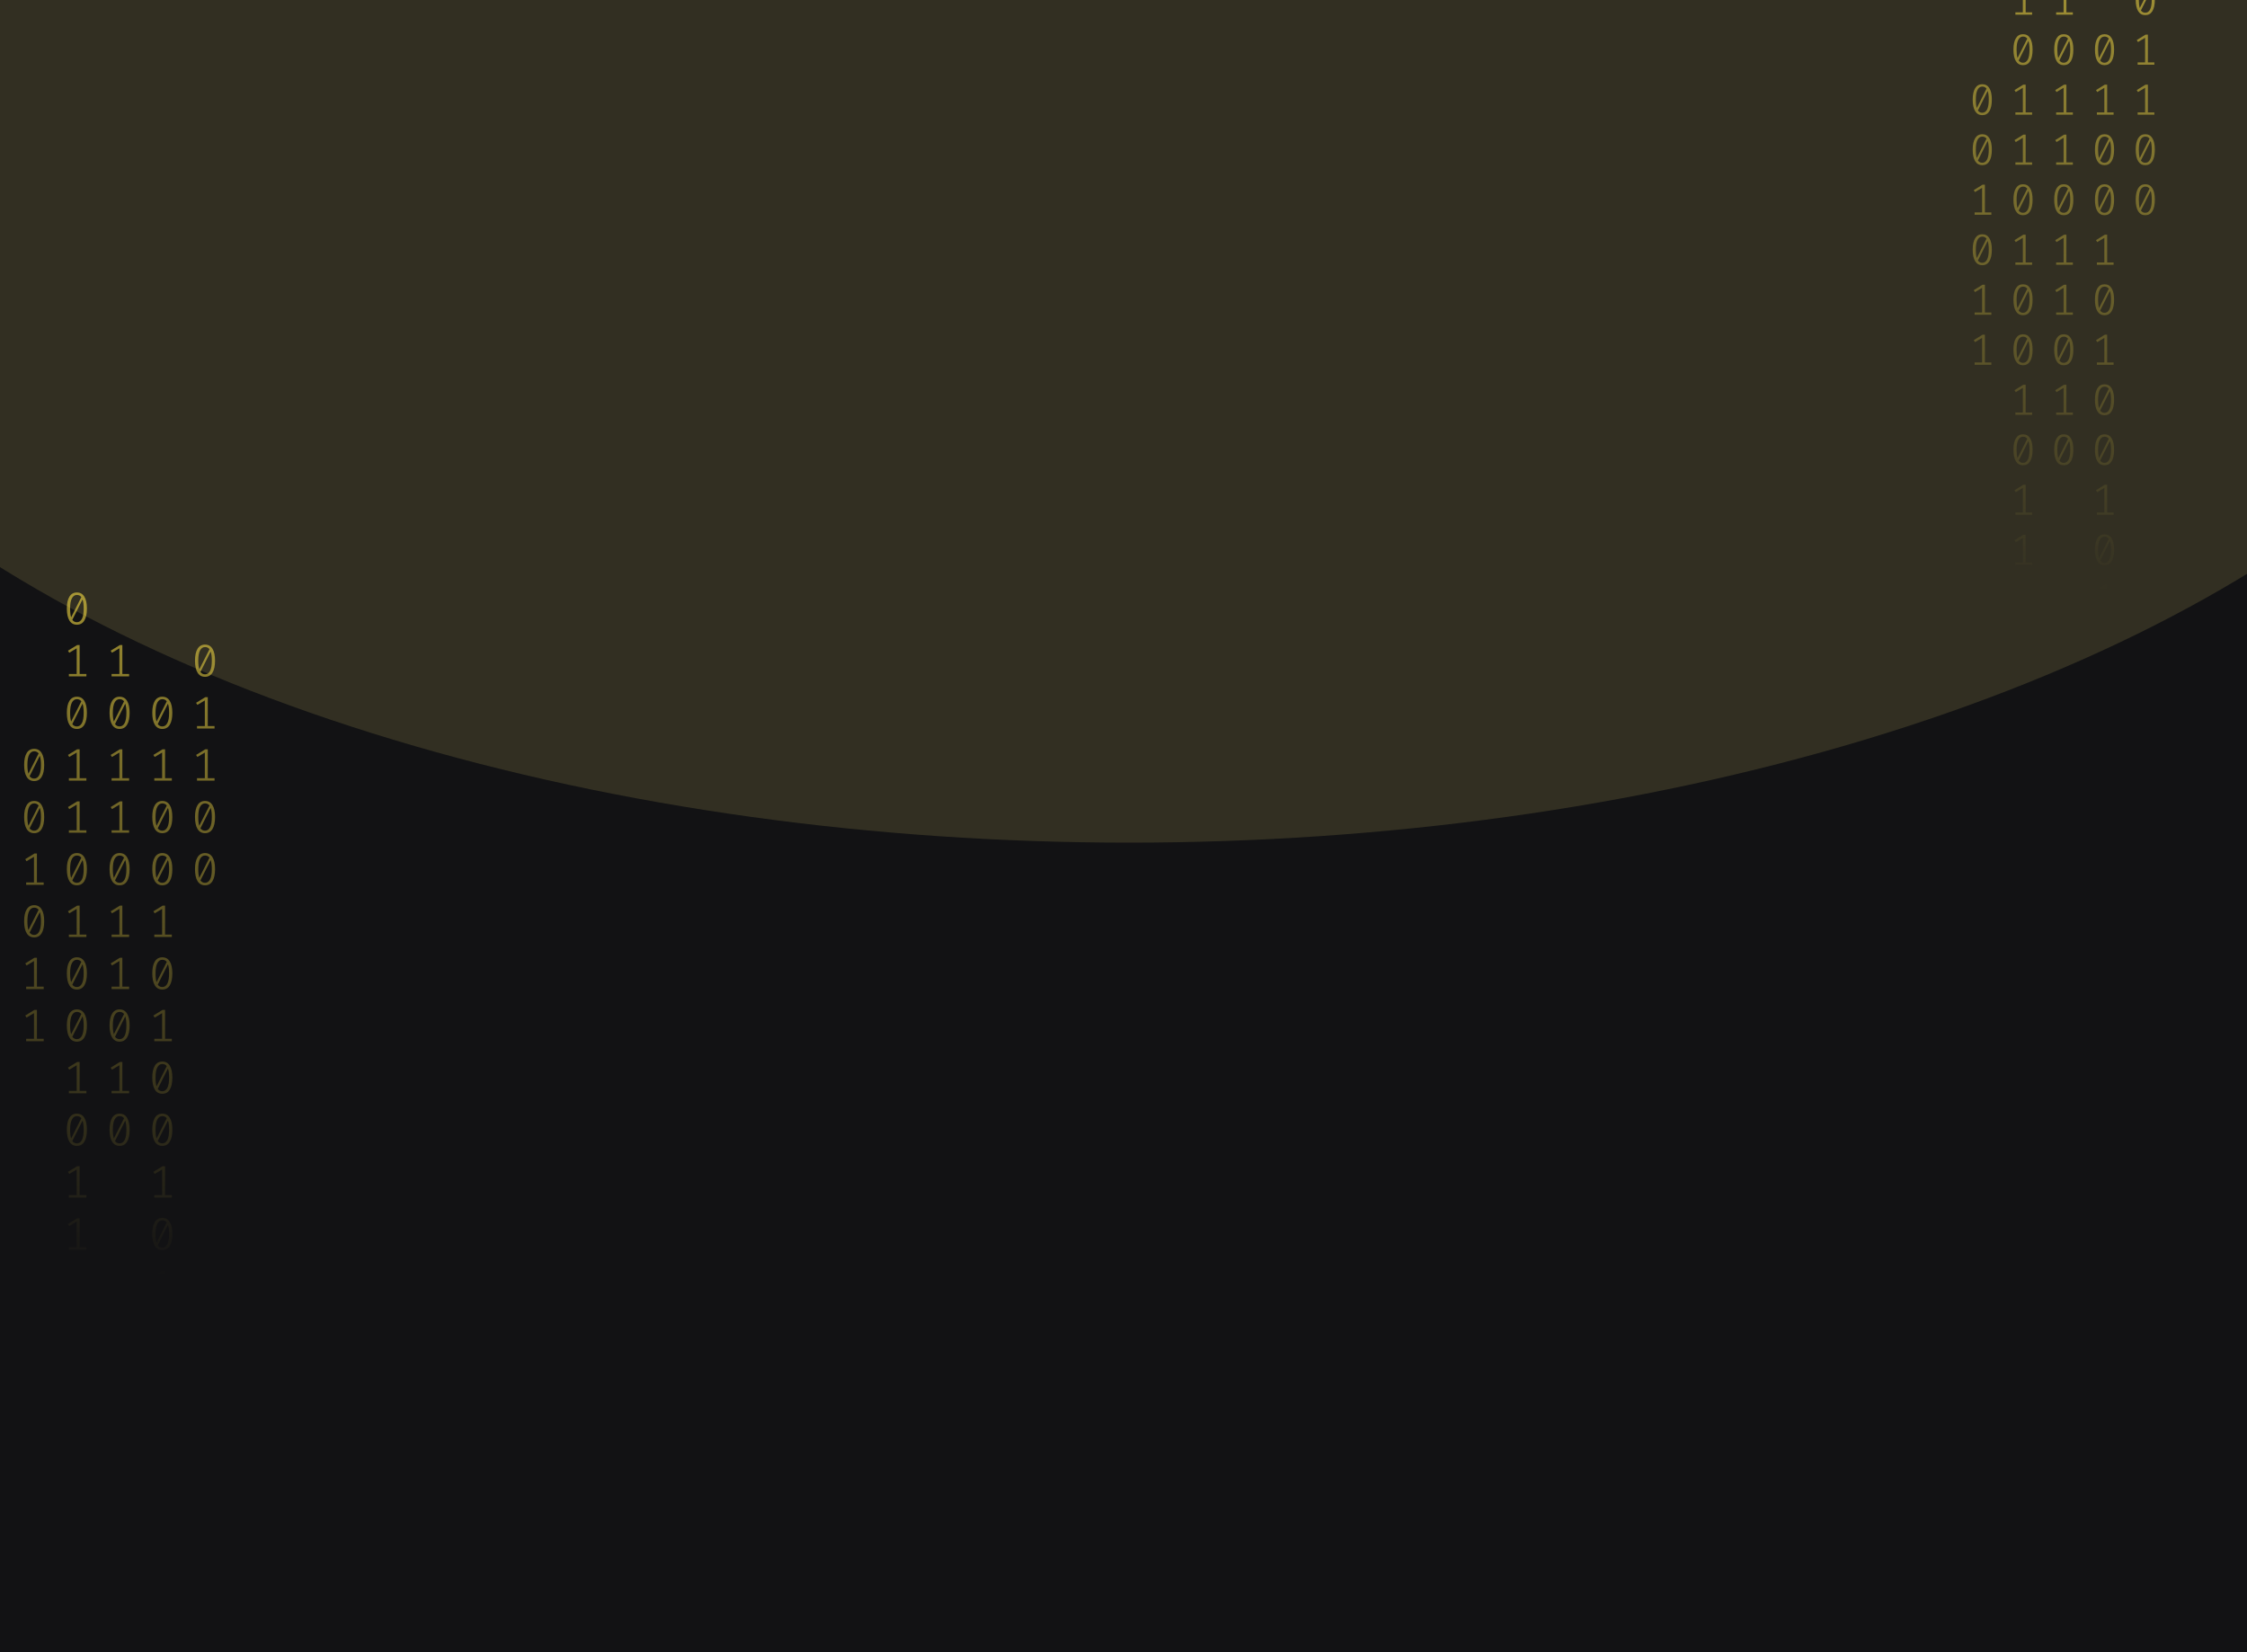 <svg width="1024" height="753" viewBox="0 0 1024 753" fill="none" xmlns="http://www.w3.org/2000/svg">
<g clip-path="url(#clip0_122_130)">
<rect width="1024" height="753" fill="#121214"/>
<g opacity="0.2" filter="url(#filter0_f_122_130)">
<ellipse cx="514.5" cy="34" rx="670.5" ry="350" fill="#B3A659"/>
</g>
<path d="M35.035 270C36.53 270 37.662 270.63 38.431 271.891C39.213 273.138 39.605 274.953 39.605 277.336C39.605 279.719 39.213 281.541 38.431 282.802C37.662 284.063 36.53 284.693 35.035 284.693C33.554 284.693 32.422 284.063 31.639 282.802C30.856 281.541 30.465 279.719 30.465 277.336C30.465 274.967 30.856 273.152 31.639 271.891C32.422 270.63 33.554 270 35.035 270ZM31.953 277.336C31.953 279.026 32.107 280.35 32.415 281.306L37.068 272.099C36.579 271.448 35.901 271.122 35.035 271.122C34.071 271.122 33.316 271.635 32.771 272.66C32.226 273.672 31.953 275.23 31.953 277.336ZM35.035 283.55C36.013 283.55 36.775 283.044 37.32 282.033C37.865 281.008 38.137 279.442 38.137 277.336C38.137 275.549 37.963 274.163 37.613 273.18L32.96 282.469C33.463 283.19 34.154 283.55 35.035 283.55Z" fill="url(#paint0_linear_122_130)" fill-opacity="0.6"/>
<path d="M36.293 307.135H39.374V308.236H31.387V307.135H34.951V295.455L31.555 297.471L30.968 296.536L35.161 293.959H36.293V307.135Z" fill="url(#paint1_linear_122_130)" fill-opacity="0.6"/>
<path d="M35.035 317.502C36.53 317.502 37.662 318.133 38.431 319.393C39.213 320.64 39.605 322.455 39.605 324.838C39.605 327.221 39.213 329.043 38.431 330.304C37.662 331.565 36.53 332.195 35.035 332.195C33.554 332.195 32.422 331.565 31.639 330.304C30.856 329.043 30.465 327.221 30.465 324.838C30.465 322.469 30.856 320.654 31.639 319.393C32.422 318.133 33.554 317.502 35.035 317.502ZM31.953 324.838C31.953 326.529 32.107 327.852 32.415 328.808L37.068 319.601C36.579 318.95 35.901 318.624 35.035 318.624C34.071 318.624 33.316 319.137 32.771 320.162C32.226 321.174 31.953 322.732 31.953 324.838ZM35.035 331.052C36.013 331.052 36.775 330.546 37.32 329.535C37.865 328.51 38.137 326.944 38.137 324.838C38.137 323.051 37.963 321.665 37.613 320.682L32.96 329.971C33.463 330.692 34.154 331.052 35.035 331.052Z" fill="url(#paint2_linear_122_130)" fill-opacity="0.6"/>
<path d="M36.293 354.637H39.374V355.738H31.387V354.637H34.951V342.957L31.555 344.973L30.968 344.038L35.161 341.461H36.293V354.637Z" fill="url(#paint3_linear_122_130)" fill-opacity="0.6"/>
<path d="M36.293 378.388H39.374V379.489H31.387V378.388H34.951V366.708L31.555 368.724L30.968 367.789L35.161 365.212H36.293V378.388Z" fill="url(#paint4_linear_122_130)" fill-opacity="0.6"/>
<path d="M35.035 388.755C36.53 388.755 37.662 389.386 38.431 390.646C39.213 391.893 39.605 393.708 39.605 396.091C39.605 398.474 39.213 400.296 38.431 401.557C37.662 402.818 36.53 403.448 35.035 403.448C33.554 403.448 32.422 402.818 31.639 401.557C30.856 400.296 30.465 398.474 30.465 396.091C30.465 393.722 30.856 391.907 31.639 390.646C32.422 389.386 33.554 388.755 35.035 388.755ZM31.953 396.091C31.953 397.782 32.107 399.105 32.415 400.061L37.068 390.854C36.579 390.203 35.901 389.878 35.035 389.878C34.071 389.878 33.316 390.39 32.771 391.415C32.226 392.427 31.953 393.985 31.953 396.091ZM35.035 402.305C36.013 402.305 36.775 401.8 37.32 400.788C37.865 399.763 38.137 398.197 38.137 396.091C38.137 394.304 37.963 392.919 37.613 391.935L32.96 401.225C33.463 401.945 34.154 402.305 35.035 402.305Z" fill="url(#paint5_linear_122_130)" fill-opacity="0.6"/>
<path d="M36.293 425.89H39.374V426.992H31.387V425.89H34.951V414.21L31.555 416.226L30.968 415.291L35.161 412.714H36.293V425.89Z" fill="url(#paint6_linear_122_130)" fill-opacity="0.6"/>
<path d="M35.035 436.257C36.53 436.257 37.662 436.888 38.431 438.149C39.213 439.396 39.605 441.211 39.605 443.594C39.605 445.977 39.213 447.798 38.431 449.059C37.662 450.32 36.53 450.95 35.035 450.95C33.554 450.95 32.422 450.32 31.639 449.059C30.856 447.798 30.465 445.977 30.465 443.594C30.465 441.224 30.856 439.409 31.639 438.149C32.422 436.888 33.554 436.257 35.035 436.257ZM31.953 443.594C31.953 445.284 32.107 446.607 32.415 447.563L37.068 438.356C36.579 437.705 35.901 437.38 35.035 437.38C34.071 437.38 33.316 437.892 32.771 438.918C32.226 439.929 31.953 441.488 31.953 443.594ZM35.035 449.807C36.013 449.807 36.775 449.302 37.32 448.29C37.865 447.265 38.137 445.699 38.137 443.594C38.137 441.806 37.963 440.421 37.613 439.437L32.96 448.727C33.463 449.447 34.154 449.807 35.035 449.807Z" fill="url(#paint7_linear_122_130)" fill-opacity="0.6"/>
<path d="M35.035 460.008C36.53 460.008 37.662 460.639 38.431 461.9C39.213 463.147 39.605 464.962 39.605 467.345C39.605 469.728 39.213 471.549 38.431 472.81C37.662 474.071 36.53 474.701 35.035 474.701C33.554 474.701 32.422 474.071 31.639 472.81C30.856 471.549 30.465 469.728 30.465 467.345C30.465 464.975 30.856 463.16 31.639 461.9C32.422 460.639 33.554 460.008 35.035 460.008ZM31.953 467.345C31.953 469.035 32.107 470.358 32.415 471.314L37.068 462.107C36.579 461.456 35.901 461.131 35.035 461.131C34.071 461.131 33.316 461.643 32.771 462.669C32.226 463.68 31.953 465.239 31.953 467.345ZM35.035 473.558C36.013 473.558 36.775 473.053 37.32 472.041C37.865 471.016 38.137 469.451 38.137 467.345C38.137 465.557 37.963 464.172 37.613 463.188L32.96 472.478C33.463 473.198 34.154 473.558 35.035 473.558Z" fill="url(#paint8_linear_122_130)" fill-opacity="0.6"/>
<path d="M36.293 497.143H39.374V498.245H31.387V497.143H34.951V485.464L31.555 487.48L30.968 486.544L35.161 483.967H36.293V497.143Z" fill="url(#paint9_linear_122_130)" fill-opacity="0.6"/>
<path d="M35.035 507.511C36.53 507.511 37.662 508.141 38.431 509.402C39.213 510.649 39.605 512.464 39.605 514.847C39.605 517.23 39.213 519.052 38.431 520.312C37.662 521.573 36.53 522.204 35.035 522.204C33.554 522.204 32.422 521.573 31.639 520.312C30.856 519.052 30.465 517.23 30.465 514.847C30.465 512.478 30.856 510.663 31.639 509.402C32.422 508.141 33.554 507.511 35.035 507.511ZM31.953 514.847C31.953 516.537 32.107 517.86 32.415 518.816L37.068 509.61C36.579 508.958 35.901 508.633 35.035 508.633C34.071 508.633 33.316 509.145 32.771 510.171C32.226 511.182 31.953 512.741 31.953 514.847ZM35.035 521.061C36.013 521.061 36.775 520.555 37.32 519.543C37.865 518.518 38.137 516.953 38.137 514.847C38.137 513.059 37.963 511.674 37.613 510.69L32.96 519.98C33.463 520.7 34.154 521.061 35.035 521.061Z" fill="url(#paint10_linear_122_130)" fill-opacity="0.6"/>
<path d="M36.293 544.645H39.374V545.747H31.387V544.645H34.951V532.966L31.555 534.982L30.968 534.046L35.161 531.469H36.293V544.645Z" fill="url(#paint11_linear_122_130)" fill-opacity="0.6"/>
<path d="M36.293 568.396H39.374V569.498H31.387V568.396H34.951V556.717L31.555 558.733L30.968 557.798L35.161 555.221H36.293V568.396Z" fill="url(#paint12_linear_122_130)" fill-opacity="0.6"/>
<path d="M73.965 317.502C75.46 317.502 76.592 318.133 77.361 319.393C78.144 320.64 78.535 322.455 78.535 324.838C78.535 327.221 78.144 329.043 77.361 330.304C76.592 331.565 75.46 332.195 73.965 332.195C72.484 332.195 71.352 331.565 70.569 330.304C69.787 329.043 69.395 327.221 69.395 324.838C69.395 322.469 69.787 320.654 70.569 319.393C71.352 318.133 72.484 317.502 73.965 317.502ZM70.884 324.838C70.884 326.529 71.037 327.852 71.345 328.808L75.999 319.601C75.509 318.95 74.832 318.624 73.965 318.624C73.001 318.624 72.246 319.137 71.701 320.162C71.156 321.174 70.884 322.732 70.884 324.838ZM73.965 331.052C74.943 331.052 75.705 330.546 76.25 329.535C76.795 328.51 77.067 326.944 77.067 324.838C77.067 323.051 76.893 321.665 76.543 320.682L71.89 329.971C72.393 330.692 73.085 331.052 73.965 331.052Z" fill="url(#paint13_linear_122_130)" fill-opacity="0.6"/>
<path d="M75.223 354.637H78.304V355.738H70.318V354.637H73.881V342.957L70.485 344.973L69.898 344.038L74.091 341.461H75.223V354.637Z" fill="url(#paint14_linear_122_130)" fill-opacity="0.6"/>
<path d="M73.965 365.004C75.46 365.004 76.592 365.635 77.361 366.895C78.144 368.142 78.535 369.957 78.535 372.34C78.535 374.723 78.144 376.545 77.361 377.806C76.592 379.067 75.46 379.697 73.965 379.697C72.484 379.697 71.352 379.067 70.569 377.806C69.787 376.545 69.395 374.723 69.395 372.34C69.395 369.971 69.787 368.156 70.569 366.895C71.352 365.635 72.484 365.004 73.965 365.004ZM70.884 372.34C70.884 374.031 71.037 375.354 71.345 376.31L75.999 367.103C75.509 366.452 74.832 366.126 73.965 366.126C73.001 366.126 72.246 366.639 71.701 367.664C71.156 368.676 70.884 370.234 70.884 372.34ZM73.965 378.554C74.943 378.554 75.705 378.049 76.25 377.037C76.795 376.012 77.067 374.446 77.067 372.34C77.067 370.553 76.893 369.168 76.543 368.184L71.89 377.474C72.393 378.194 73.085 378.554 73.965 378.554Z" fill="url(#paint15_linear_122_130)" fill-opacity="0.6"/>
<path d="M73.965 388.755C75.46 388.755 76.592 389.386 77.361 390.646C78.144 391.893 78.535 393.708 78.535 396.091C78.535 398.474 78.144 400.296 77.361 401.557C76.592 402.818 75.46 403.448 73.965 403.448C72.484 403.448 71.352 402.818 70.569 401.557C69.787 400.296 69.395 398.474 69.395 396.091C69.395 393.722 69.787 391.907 70.569 390.646C71.352 389.386 72.484 388.755 73.965 388.755ZM70.884 396.091C70.884 397.782 71.037 399.105 71.345 400.061L75.999 390.854C75.509 390.203 74.832 389.878 73.965 389.878C73.001 389.878 72.246 390.39 71.701 391.415C71.156 392.427 70.884 393.985 70.884 396.091ZM73.965 402.305C74.943 402.305 75.705 401.8 76.25 400.788C76.795 399.763 77.067 398.197 77.067 396.091C77.067 394.304 76.893 392.919 76.543 391.935L71.89 401.225C72.393 401.945 73.085 402.305 73.965 402.305Z" fill="url(#paint16_linear_122_130)" fill-opacity="0.6"/>
<path d="M75.223 425.89H78.304V426.992H70.318V425.89H73.881V414.21L70.485 416.226L69.898 415.291L74.091 412.714H75.223V425.89Z" fill="url(#paint17_linear_122_130)" fill-opacity="0.6"/>
<path d="M73.965 436.257C75.46 436.257 76.592 436.888 77.361 438.149C78.144 439.396 78.535 441.211 78.535 443.594C78.535 445.977 78.144 447.798 77.361 449.059C76.592 450.32 75.46 450.95 73.965 450.95C72.484 450.95 71.352 450.32 70.569 449.059C69.787 447.798 69.395 445.977 69.395 443.594C69.395 441.224 69.787 439.409 70.569 438.149C71.352 436.888 72.484 436.257 73.965 436.257ZM70.884 443.594C70.884 445.284 71.037 446.607 71.345 447.563L75.999 438.356C75.509 437.705 74.832 437.38 73.965 437.38C73.001 437.38 72.246 437.892 71.701 438.918C71.156 439.929 70.884 441.488 70.884 443.594ZM73.965 449.807C74.943 449.807 75.705 449.302 76.25 448.29C76.795 447.265 77.067 445.699 77.067 443.594C77.067 441.806 76.893 440.421 76.543 439.437L71.89 448.727C72.393 449.447 73.085 449.807 73.965 449.807Z" fill="url(#paint18_linear_122_130)" fill-opacity="0.6"/>
<path d="M75.223 473.392H78.304V474.494H70.318V473.392H73.881V461.713L70.485 463.728L69.898 462.793L74.091 460.216H75.223V473.392Z" fill="url(#paint19_linear_122_130)" fill-opacity="0.6"/>
<path d="M73.965 483.76C75.46 483.76 76.592 484.39 77.361 485.651C78.144 486.898 78.535 488.713 78.535 491.096C78.535 493.479 78.144 495.301 77.361 496.561C76.592 497.822 75.46 498.453 73.965 498.453C72.484 498.453 71.352 497.822 70.569 496.561C69.787 495.301 69.395 493.479 69.395 491.096C69.395 488.726 69.787 486.911 70.569 485.651C71.352 484.39 72.484 483.76 73.965 483.76ZM70.884 491.096C70.884 492.786 71.037 494.109 71.345 495.065L75.999 485.859C75.509 485.207 74.832 484.882 73.965 484.882C73.001 484.882 72.246 485.394 71.701 486.42C71.156 487.431 70.884 488.99 70.884 491.096ZM73.965 497.31C74.943 497.31 75.705 496.804 76.25 495.792C76.795 494.767 77.067 493.202 77.067 491.096C77.067 489.308 76.893 487.923 76.543 486.939L71.89 496.229C72.393 496.949 73.085 497.31 73.965 497.31Z" fill="url(#paint20_linear_122_130)" fill-opacity="0.6"/>
<path d="M73.965 507.511C75.46 507.511 76.592 508.141 77.361 509.402C78.144 510.649 78.535 512.464 78.535 514.847C78.535 517.23 78.144 519.052 77.361 520.312C76.592 521.573 75.46 522.204 73.965 522.204C72.484 522.204 71.352 521.573 70.569 520.312C69.787 519.052 69.395 517.23 69.395 514.847C69.395 512.478 69.787 510.663 70.569 509.402C71.352 508.141 72.484 507.511 73.965 507.511ZM70.884 514.847C70.884 516.537 71.037 517.86 71.345 518.816L75.999 509.61C75.509 508.958 74.832 508.633 73.965 508.633C73.001 508.633 72.246 509.145 71.701 510.171C71.156 511.182 70.884 512.741 70.884 514.847ZM73.965 521.061C74.943 521.061 75.705 520.555 76.25 519.543C76.795 518.518 77.067 516.953 77.067 514.847C77.067 513.059 76.893 511.674 76.543 510.69L71.89 519.98C72.393 520.7 73.085 521.061 73.965 521.061Z" fill="url(#paint21_linear_122_130)" fill-opacity="0.6"/>
<path d="M75.223 544.645H78.304V545.747H70.318V544.645H73.881V532.966L70.485 534.982L69.898 534.046L74.091 531.469H75.223V544.645Z" fill="url(#paint22_linear_122_130)" fill-opacity="0.6"/>
<path d="M73.965 555.013C75.46 555.013 76.592 555.643 77.361 556.904C78.144 558.151 78.535 559.966 78.535 562.349C78.535 564.732 78.144 566.554 77.361 567.815C76.592 569.075 75.46 569.706 73.965 569.706C72.484 569.706 71.352 569.075 70.569 567.815C69.787 566.554 69.395 564.732 69.395 562.349C69.395 559.98 69.787 558.165 70.569 556.904C71.352 555.643 72.484 555.013 73.965 555.013ZM70.884 562.349C70.884 564.039 71.037 565.362 71.345 566.318L75.999 557.112C75.509 556.461 74.832 556.135 73.965 556.135C73.001 556.135 72.246 556.648 71.701 557.673C71.156 558.684 70.884 560.243 70.884 562.349ZM73.965 568.563C74.943 568.563 75.705 568.057 76.25 567.046C76.795 566.02 77.067 564.455 77.067 562.349C77.067 560.562 76.893 559.176 76.543 558.192L71.89 567.482C72.393 568.202 73.085 568.563 73.965 568.563Z" fill="url(#paint23_linear_122_130)" fill-opacity="0.6"/>
<path d="M75.223 592.147H78.304V593.249H70.318V592.147H73.881V580.468L70.485 582.484L69.898 581.549L74.091 578.972H75.223V592.147Z" fill="url(#paint24_linear_122_130)" fill-opacity="0.6"/>
<path d="M75.223 615.899H78.304V617H70.318V615.899H73.881V604.219L70.485 606.235L69.898 605.3L74.091 602.723H75.223V615.899Z" fill="url(#paint25_linear_122_130)" fill-opacity="0.6"/>
<path d="M15.57 341.253C17.065 341.253 18.197 341.884 18.966 343.144C19.748 344.391 20.14 346.206 20.14 348.589C20.14 350.972 19.748 352.794 18.966 354.055C18.197 355.316 17.065 355.946 15.57 355.946C14.088 355.946 12.957 355.316 12.174 354.055C11.391 352.794 11 350.972 11 348.589C11 346.22 11.391 344.405 12.174 343.144C12.957 341.884 14.088 341.253 15.57 341.253ZM12.488 348.589C12.488 350.28 12.642 351.603 12.95 352.559L17.603 343.352C17.114 342.701 16.436 342.375 15.57 342.375C14.605 342.375 13.851 342.888 13.306 343.913C12.761 344.925 12.488 346.483 12.488 348.589ZM15.57 354.803C16.548 354.803 17.31 354.297 17.855 353.286C18.4 352.261 18.672 350.695 18.672 348.589C18.672 346.802 18.498 345.417 18.148 344.433L13.495 353.722C13.998 354.443 14.689 354.803 15.57 354.803Z" fill="url(#paint26_linear_122_130)" fill-opacity="0.6"/>
<path d="M15.57 365.004C17.065 365.004 18.197 365.635 18.966 366.895C19.748 368.142 20.14 369.957 20.14 372.34C20.14 374.723 19.748 376.545 18.966 377.806C18.197 379.067 17.065 379.697 15.57 379.697C14.088 379.697 12.957 379.067 12.174 377.806C11.391 376.545 11 374.723 11 372.34C11 369.971 11.391 368.156 12.174 366.895C12.957 365.635 14.088 365.004 15.57 365.004ZM12.488 372.34C12.488 374.031 12.642 375.354 12.95 376.31L17.603 367.103C17.114 366.452 16.436 366.126 15.57 366.126C14.605 366.126 13.851 366.639 13.306 367.664C12.761 368.676 12.488 370.234 12.488 372.34ZM15.57 378.554C16.548 378.554 17.31 378.049 17.855 377.037C18.4 376.012 18.672 374.446 18.672 372.34C18.672 370.553 18.498 369.168 18.148 368.184L13.495 377.474C13.998 378.194 14.689 378.554 15.57 378.554Z" fill="url(#paint27_linear_122_130)" fill-opacity="0.6"/>
<path d="M16.828 402.139H19.909V403.24H11.922V402.139H15.486V390.459L12.09 392.475L11.503 391.54L15.696 388.963H16.828V402.139Z" fill="url(#paint28_linear_122_130)" fill-opacity="0.6"/>
<path d="M15.57 412.506C17.065 412.506 18.197 413.137 18.966 414.398C19.748 415.644 20.14 417.459 20.14 419.842C20.14 422.225 19.748 424.047 18.966 425.308C18.197 426.569 17.065 427.199 15.57 427.199C14.088 427.199 12.957 426.569 12.174 425.308C11.391 424.047 11 422.225 11 419.842C11 417.473 11.391 415.658 12.174 414.398C12.957 413.137 14.088 412.506 15.57 412.506ZM12.488 419.842C12.488 421.533 12.642 422.856 12.95 423.812L17.603 414.605C17.114 413.954 16.436 413.629 15.57 413.629C14.605 413.629 13.851 414.141 13.306 415.166C12.761 416.178 12.488 417.737 12.488 419.842ZM15.57 426.056C16.548 426.056 17.31 425.551 17.855 424.539C18.4 423.514 18.672 421.948 18.672 419.842C18.672 418.055 18.498 416.67 18.148 415.686L13.495 424.976C13.998 425.696 14.689 426.056 15.57 426.056Z" fill="url(#paint29_linear_122_130)" fill-opacity="0.6"/>
<path d="M16.828 449.641H19.909V450.743H11.922V449.641H15.486V437.962L12.09 439.977L11.503 439.042L15.696 436.465H16.828V449.641Z" fill="url(#paint30_linear_122_130)" fill-opacity="0.6"/>
<path d="M16.828 473.392H19.909V474.494H11.922V473.392H15.486V461.713L12.09 463.728L11.503 462.793L15.696 460.216H16.828V473.392Z" fill="url(#paint31_linear_122_130)" fill-opacity="0.6"/>
<path d="M55.758 307.135H58.839V308.236H50.852V307.135H54.416V295.455L51.02 297.471L50.433 296.536L54.626 293.959H55.758V307.135Z" fill="url(#paint32_linear_122_130)" fill-opacity="0.6"/>
<path d="M54.5 317.502C55.995 317.502 57.127 318.133 57.896 319.393C58.678 320.64 59.07 322.455 59.07 324.838C59.07 327.221 58.678 329.043 57.896 330.304C57.127 331.565 55.995 332.195 54.5 332.195C53.019 332.195 51.887 331.565 51.104 330.304C50.322 329.043 49.93 327.221 49.93 324.838C49.93 322.469 50.322 320.654 51.104 319.393C51.887 318.133 53.019 317.502 54.5 317.502ZM51.419 324.838C51.419 326.529 51.572 327.852 51.88 328.808L56.533 319.601C56.044 318.95 55.366 318.624 54.5 318.624C53.536 318.624 52.781 319.137 52.236 320.162C51.691 321.174 51.419 322.732 51.419 324.838ZM54.5 331.052C55.478 331.052 56.24 330.546 56.785 329.535C57.33 328.51 57.602 326.944 57.602 324.838C57.602 323.051 57.428 321.665 57.078 320.682L52.425 329.971C52.928 330.692 53.62 331.052 54.5 331.052Z" fill="url(#paint33_linear_122_130)" fill-opacity="0.6"/>
<path d="M55.758 354.637H58.839V355.738H50.852V354.637H54.416V342.957L51.02 344.973L50.433 344.038L54.626 341.461H55.758V354.637Z" fill="url(#paint34_linear_122_130)" fill-opacity="0.6"/>
<path d="M55.758 378.388H58.839V379.489H50.852V378.388H54.416V366.708L51.02 368.724L50.433 367.789L54.626 365.212H55.758V378.388Z" fill="url(#paint35_linear_122_130)" fill-opacity="0.6"/>
<path d="M54.5 388.755C55.995 388.755 57.127 389.386 57.896 390.646C58.678 391.893 59.07 393.708 59.07 396.091C59.07 398.474 58.678 400.296 57.896 401.557C57.127 402.818 55.995 403.448 54.5 403.448C53.019 403.448 51.887 402.818 51.104 401.557C50.322 400.296 49.93 398.474 49.93 396.091C49.93 393.722 50.322 391.907 51.104 390.646C51.887 389.386 53.019 388.755 54.5 388.755ZM51.419 396.091C51.419 397.782 51.572 399.105 51.88 400.061L56.533 390.854C56.044 390.203 55.366 389.878 54.5 389.878C53.536 389.878 52.781 390.39 52.236 391.415C51.691 392.427 51.419 393.985 51.419 396.091ZM54.5 402.305C55.478 402.305 56.24 401.8 56.785 400.788C57.33 399.763 57.602 398.197 57.602 396.091C57.602 394.304 57.428 392.919 57.078 391.935L52.425 401.225C52.928 401.945 53.62 402.305 54.5 402.305Z" fill="url(#paint36_linear_122_130)" fill-opacity="0.6"/>
<path d="M55.758 425.89H58.839V426.992H50.852V425.89H54.416V414.21L51.02 416.226L50.433 415.291L54.626 412.714H55.758V425.89Z" fill="url(#paint37_linear_122_130)" fill-opacity="0.6"/>
<path d="M55.758 449.641H58.839V450.743H50.852V449.641H54.416V437.962L51.02 439.977L50.433 439.042L54.626 436.465H55.758V449.641Z" fill="url(#paint38_linear_122_130)" fill-opacity="0.6"/>
<path d="M54.5 460.008C55.995 460.008 57.127 460.639 57.896 461.9C58.678 463.147 59.07 464.962 59.07 467.345C59.07 469.728 58.678 471.549 57.896 472.81C57.127 474.071 55.995 474.701 54.5 474.701C53.019 474.701 51.887 474.071 51.104 472.81C50.322 471.549 49.93 469.728 49.93 467.345C49.93 464.975 50.322 463.16 51.104 461.9C51.887 460.639 53.019 460.008 54.5 460.008ZM51.419 467.345C51.419 469.035 51.572 470.358 51.88 471.314L56.533 462.107C56.044 461.456 55.366 461.131 54.5 461.131C53.536 461.131 52.781 461.643 52.236 462.669C51.691 463.68 51.419 465.239 51.419 467.345ZM54.5 473.558C55.478 473.558 56.24 473.053 56.785 472.041C57.33 471.016 57.602 469.451 57.602 467.345C57.602 465.557 57.428 464.172 57.078 463.188L52.425 472.478C52.928 473.198 53.62 473.558 54.5 473.558Z" fill="url(#paint39_linear_122_130)" fill-opacity="0.6"/>
<path d="M55.758 497.143H58.839V498.245H50.852V497.143H54.416V485.464L51.02 487.48L50.433 486.544L54.626 483.967H55.758V497.143Z" fill="url(#paint40_linear_122_130)" fill-opacity="0.6"/>
<path d="M54.5 507.511C55.995 507.511 57.127 508.141 57.896 509.402C58.678 510.649 59.07 512.464 59.07 514.847C59.07 517.23 58.678 519.052 57.896 520.312C57.127 521.573 55.995 522.204 54.5 522.204C53.019 522.204 51.887 521.573 51.104 520.312C50.322 519.052 49.93 517.23 49.93 514.847C49.93 512.478 50.322 510.663 51.104 509.402C51.887 508.141 53.019 507.511 54.5 507.511ZM51.419 514.847C51.419 516.537 51.572 517.86 51.88 518.816L56.533 509.61C56.044 508.958 55.366 508.633 54.5 508.633C53.536 508.633 52.781 509.145 52.236 510.171C51.691 511.182 51.419 512.741 51.419 514.847ZM54.5 521.061C55.478 521.061 56.24 520.555 56.785 519.543C57.33 518.518 57.602 516.953 57.602 514.847C57.602 513.059 57.428 511.674 57.078 510.69L52.425 519.98C52.928 520.7 53.62 521.061 54.5 521.061Z" fill="url(#paint41_linear_122_130)" fill-opacity="0.6"/>
<path d="M93.43 293.751C94.925 293.751 96.058 294.381 96.826 295.642C97.609 296.889 98 298.704 98 301.087C98 303.47 97.609 305.292 96.826 306.553C96.058 307.814 94.925 308.444 93.43 308.444C91.949 308.444 90.817 307.814 90.034 306.553C89.252 305.292 88.86 303.47 88.86 301.087C88.86 298.718 89.252 296.903 90.034 295.642C90.817 294.381 91.949 293.751 93.43 293.751ZM90.349 301.087C90.349 302.777 90.502 304.101 90.81 305.057L95.464 295.85C94.974 295.199 94.297 294.873 93.43 294.873C92.466 294.873 91.711 295.386 91.166 296.411C90.621 297.423 90.349 298.981 90.349 301.087ZM93.43 307.301C94.408 307.301 95.17 306.795 95.715 305.784C96.26 304.759 96.533 303.193 96.533 301.087C96.533 299.3 96.358 297.914 96.009 296.931L91.355 306.22C91.858 306.941 92.55 307.301 93.43 307.301Z" fill="url(#paint42_linear_122_130)" fill-opacity="0.6"/>
<path d="M94.688 330.886H97.769V331.987H89.783V330.886H93.346V319.206L89.95 321.222L89.364 320.287L93.556 317.71H94.688V330.886Z" fill="url(#paint43_linear_122_130)" fill-opacity="0.6"/>
<path d="M94.688 354.637H97.769V355.738H89.783V354.637H93.346V342.957L89.95 344.973L89.364 344.038L93.556 341.461H94.688V354.637Z" fill="url(#paint44_linear_122_130)" fill-opacity="0.6"/>
<path d="M93.43 365.004C94.925 365.004 96.058 365.635 96.826 366.895C97.609 368.142 98 369.957 98 372.34C98 374.723 97.609 376.545 96.826 377.806C96.058 379.067 94.925 379.697 93.43 379.697C91.949 379.697 90.817 379.067 90.034 377.806C89.252 376.545 88.86 374.723 88.86 372.34C88.86 369.971 89.252 368.156 90.034 366.895C90.817 365.635 91.949 365.004 93.43 365.004ZM90.349 372.34C90.349 374.031 90.502 375.354 90.81 376.31L95.464 367.103C94.974 366.452 94.297 366.126 93.43 366.126C92.466 366.126 91.711 366.639 91.166 367.664C90.621 368.676 90.349 370.234 90.349 372.34ZM93.43 378.554C94.408 378.554 95.17 378.049 95.715 377.037C96.26 376.012 96.533 374.446 96.533 372.34C96.533 370.553 96.358 369.168 96.009 368.184L91.355 377.474C91.858 378.194 92.55 378.554 93.43 378.554Z" fill="url(#paint45_linear_122_130)" fill-opacity="0.6"/>
<path d="M93.43 388.755C94.925 388.755 96.058 389.386 96.826 390.646C97.609 391.893 98 393.708 98 396.091C98 398.474 97.609 400.296 96.826 401.557C96.058 402.818 94.925 403.448 93.43 403.448C91.949 403.448 90.817 402.818 90.034 401.557C89.252 400.296 88.86 398.474 88.86 396.091C88.86 393.722 89.252 391.907 90.034 390.646C90.817 389.386 91.949 388.755 93.43 388.755ZM90.349 396.091C90.349 397.782 90.502 399.105 90.81 400.061L95.464 390.854C94.974 390.203 94.297 389.878 93.43 389.878C92.466 389.878 91.711 390.39 91.166 391.415C90.621 392.427 90.349 393.985 90.349 396.091ZM93.43 402.305C94.408 402.305 95.17 401.8 95.715 400.788C96.26 399.763 96.533 398.197 96.533 396.091C96.533 394.304 96.358 392.919 96.009 391.935L91.355 401.225C91.858 401.945 92.55 402.305 93.43 402.305Z" fill="url(#paint46_linear_122_130)" fill-opacity="0.6"/>
<g opacity="0.6">
<path d="M921.93 -30C923.356 -30 924.436 -29.395 925.17 -28.185C925.916 -26.988 926.29 -25.247 926.29 -22.96C926.29 -20.673 925.916 -18.925 925.17 -17.715C924.436 -16.505 923.356 -15.9 921.93 -15.9C920.517 -15.9 919.437 -16.505 918.69 -17.715C917.943 -18.925 917.57 -20.673 917.57 -22.96C917.57 -25.233 917.943 -26.975 918.69 -28.185C919.437 -29.395 920.517 -30 921.93 -30ZM918.99 -22.96C918.99 -21.338 919.137 -20.068 919.43 -19.151L923.87 -27.986C923.403 -28.611 922.756 -28.923 921.93 -28.923C921.01 -28.923 920.29 -28.431 919.77 -27.447C919.25 -26.477 918.99 -24.981 918.99 -22.96ZM921.93 -16.997C922.863 -16.997 923.59 -17.482 924.11 -18.453C924.63 -19.436 924.89 -20.939 924.89 -22.96C924.89 -24.675 924.723 -26.005 924.39 -26.949L919.95 -18.034C920.43 -17.342 921.09 -16.997 921.93 -16.997Z" fill="url(#paint47_linear_122_130)"/>
<path d="M923.13 5.637H926.07V6.694H918.45V5.637H921.85V-5.572L918.61 -3.637L918.05 -4.535L922.05 -7.008H923.13V5.637Z" fill="url(#paint48_linear_122_130)"/>
<path d="M921.93 15.586C923.356 15.586 924.436 16.191 925.17 17.401C925.916 18.597 926.29 20.339 926.29 22.626C926.29 24.913 925.916 26.661 925.17 27.871C924.436 29.081 923.356 29.686 921.93 29.686C920.517 29.686 919.437 29.081 918.69 27.871C917.943 26.661 917.57 24.913 917.57 22.626C917.57 20.352 917.943 18.61 918.69 17.401C919.437 16.191 920.517 15.586 921.93 15.586ZM918.99 22.626C918.99 24.248 919.137 25.518 919.43 26.435L923.87 17.6C923.403 16.975 922.756 16.663 921.93 16.663C921.01 16.663 920.29 17.154 919.77 18.138C919.25 19.109 918.99 20.605 918.99 22.626ZM921.93 28.589C922.863 28.589 923.59 28.104 924.11 27.133C924.63 26.149 924.89 24.647 924.89 22.626C924.89 20.911 924.723 19.581 924.39 18.637L919.95 27.552C920.43 28.243 921.09 28.589 921.93 28.589Z" fill="url(#paint49_linear_122_130)"/>
<path d="M923.13 51.222H926.07V52.279H918.45V51.222H921.85V40.014L918.61 41.948L918.05 41.051L922.05 38.578H923.13V51.222Z" fill="url(#paint50_linear_122_130)"/>
<path d="M923.13 74.015H926.07V75.072H918.45V74.015H921.85V62.807L918.61 64.741L918.05 63.844L922.05 61.371H923.13V74.015Z" fill="url(#paint51_linear_122_130)"/>
<path d="M921.93 83.964C923.356 83.964 924.436 84.569 925.17 85.779C925.916 86.975 926.29 88.717 926.29 91.004C926.29 93.291 925.916 95.039 925.17 96.249C924.436 97.459 923.356 98.064 921.93 98.064C920.517 98.064 919.437 97.459 918.69 96.249C917.943 95.039 917.57 93.291 917.57 91.004C917.57 88.731 917.943 86.989 918.69 85.779C919.437 84.569 920.517 83.964 921.93 83.964ZM918.99 91.004C918.99 92.626 919.137 93.896 919.43 94.813L923.87 85.978C923.403 85.353 922.756 85.041 921.93 85.041C921.01 85.041 920.29 85.533 919.77 86.517C919.25 87.487 918.99 88.983 918.99 91.004ZM921.93 96.967C922.863 96.967 923.59 96.482 924.11 95.511C924.63 94.528 924.89 93.025 924.89 91.004C924.89 89.289 924.723 87.959 924.39 87.015L919.95 95.93C920.43 96.622 921.09 96.967 921.93 96.967Z" fill="url(#paint52_linear_122_130)"/>
<path d="M923.13 119.601H926.07V120.658H918.45V119.601H921.85V108.392L918.61 110.327L918.05 109.429L922.05 106.956H923.13V119.601Z" fill="url(#paint53_linear_122_130)"/>
<path d="M921.93 129.55C923.356 129.55 924.436 130.155 925.17 131.365C925.916 132.561 926.29 134.303 926.29 136.59C926.29 138.877 925.916 140.625 925.17 141.835C924.436 143.045 923.356 143.65 921.93 143.65C920.517 143.65 919.437 143.045 918.69 141.835C917.943 140.625 917.57 138.877 917.57 136.59C917.57 134.316 917.943 132.574 918.69 131.365C919.437 130.155 920.517 129.55 921.93 129.55ZM918.99 136.59C918.99 138.212 919.137 139.482 919.43 140.399L923.87 131.564C923.403 130.939 922.756 130.627 921.93 130.627C921.01 130.627 920.29 131.119 919.77 132.102C919.25 133.073 918.99 134.569 918.99 136.59ZM921.93 142.553C922.863 142.553 923.59 142.068 924.11 141.097C924.63 140.113 924.89 138.611 924.89 136.59C924.89 134.875 924.723 133.545 924.39 132.601L919.95 141.516C920.43 142.207 921.09 142.553 921.93 142.553Z" fill="url(#paint54_linear_122_130)"/>
<path d="M921.93 152.342C923.356 152.342 924.436 152.947 925.17 154.157C925.916 155.354 926.29 157.096 926.29 159.383C926.29 161.669 925.916 163.418 925.17 164.628C924.436 165.838 923.356 166.443 921.93 166.443C920.517 166.443 919.437 165.838 918.69 164.628C917.943 163.418 917.57 161.669 917.57 159.383C917.57 157.109 917.943 155.367 918.69 154.157C919.437 152.947 920.517 152.342 921.93 152.342ZM918.99 159.383C918.99 161.005 919.137 162.274 919.43 163.192L923.87 154.357C923.403 153.732 922.756 153.419 921.93 153.419C921.01 153.419 920.29 153.911 919.77 154.895C919.25 155.866 918.99 157.362 918.99 159.383ZM921.93 165.346C922.863 165.346 923.59 164.86 924.11 163.89C924.63 162.906 924.89 161.404 924.89 159.383C924.89 157.667 924.723 156.338 924.39 155.394L919.95 164.309C920.43 165 921.09 165.346 921.93 165.346Z" fill="url(#paint55_linear_122_130)"/>
<path d="M923.13 187.979H926.07V189.036H918.45V187.979H921.85V176.771L918.61 178.705L918.05 177.808L922.05 175.335H923.13V187.979Z" fill="url(#paint56_linear_122_130)"/>
<path d="M921.93 197.928C923.356 197.928 924.436 198.533 925.17 199.743C925.916 200.94 926.29 202.681 926.29 204.968C926.29 207.255 925.916 209.003 925.17 210.213C924.436 211.423 923.356 212.028 921.93 212.028C920.517 212.028 919.437 211.423 918.69 210.213C917.943 209.003 917.57 207.255 917.57 204.968C917.57 202.695 917.943 200.953 918.69 199.743C919.437 198.533 920.517 197.928 921.93 197.928ZM918.99 204.968C918.99 206.59 919.137 207.86 919.43 208.777L923.87 199.942C923.403 199.317 922.756 199.005 921.93 199.005C921.01 199.005 920.29 199.497 919.77 200.481C919.25 201.451 918.99 202.947 918.99 204.968ZM921.93 210.931C922.863 210.931 923.59 210.446 924.11 209.475C924.63 208.492 924.89 206.989 924.89 204.968C924.89 203.253 924.723 201.923 924.39 200.979L919.95 209.894C920.43 210.586 921.09 210.931 921.93 210.931Z" fill="url(#paint57_linear_122_130)"/>
<path d="M923.13 233.565H926.07V234.622H918.45V233.565H921.85V222.356L918.61 224.291L918.05 223.393L922.05 220.92H923.13V233.565Z" fill="url(#paint58_linear_122_130)"/>
<path d="M923.13 256.357H926.07V257.414H918.45V256.357H921.85V245.149L918.61 247.084L918.05 246.186L922.05 243.713H923.13V256.357Z" fill="url(#paint59_linear_122_130)"/>
<path d="M959.07 15.586C960.497 15.586 961.577 16.191 962.31 17.401C963.057 18.597 963.43 20.339 963.43 22.626C963.43 24.913 963.057 26.661 962.31 27.871C961.577 29.081 960.497 29.686 959.07 29.686C957.657 29.686 956.577 29.081 955.83 27.871C955.084 26.661 954.71 24.913 954.71 22.626C954.71 20.352 955.084 18.61 955.83 17.401C956.577 16.191 957.657 15.586 959.07 15.586ZM956.13 22.626C956.13 24.248 956.277 25.518 956.57 26.435L961.01 17.6C960.543 16.975 959.897 16.663 959.07 16.663C958.15 16.663 957.43 17.154 956.91 18.138C956.39 19.109 956.13 20.605 956.13 22.626ZM959.07 28.589C960.003 28.589 960.73 28.104 961.25 27.133C961.77 26.149 962.03 24.647 962.03 22.626C962.03 20.911 961.863 19.581 961.53 18.637L957.09 27.552C957.57 28.243 958.23 28.589 959.07 28.589Z" fill="url(#paint60_linear_122_130)"/>
<path d="M960.27 51.222H963.21V52.279H955.59V51.222H958.99V40.014L955.75 41.948L955.19 41.051L959.19 38.578H960.27V51.222Z" fill="url(#paint61_linear_122_130)"/>
<path d="M959.07 61.171C960.497 61.171 961.577 61.776 962.31 62.986C963.057 64.183 963.43 65.924 963.43 68.211C963.43 70.498 963.057 72.247 962.31 73.457C961.577 74.666 960.497 75.271 959.07 75.271C957.657 75.271 956.577 74.666 955.83 73.457C955.084 72.247 954.71 70.498 954.71 68.211C954.71 65.938 955.084 64.196 955.83 62.986C956.577 61.776 957.657 61.171 959.07 61.171ZM956.13 68.211C956.13 69.833 956.277 71.103 956.57 72.021L961.01 63.185C960.543 62.561 959.897 62.248 959.07 62.248C958.15 62.248 957.43 62.74 956.91 63.724C956.39 64.695 956.13 66.19 956.13 68.211ZM959.07 74.174C960.003 74.174 960.73 73.689 961.25 72.719C961.77 71.735 962.03 70.232 962.03 68.211C962.03 66.496 961.863 65.167 961.53 64.223L957.09 73.137C957.57 73.829 958.23 74.174 959.07 74.174Z" fill="url(#paint62_linear_122_130)"/>
<path d="M959.07 83.964C960.497 83.964 961.577 84.569 962.31 85.779C963.057 86.975 963.43 88.717 963.43 91.004C963.43 93.291 963.057 95.039 962.31 96.249C961.577 97.459 960.497 98.064 959.07 98.064C957.657 98.064 956.577 97.459 955.83 96.249C955.084 95.039 954.71 93.291 954.71 91.004C954.71 88.731 955.084 86.989 955.83 85.779C956.577 84.569 957.657 83.964 959.07 83.964ZM956.13 91.004C956.13 92.626 956.277 93.896 956.57 94.813L961.01 85.978C960.543 85.353 959.897 85.041 959.07 85.041C958.15 85.041 957.43 85.533 956.91 86.517C956.39 87.487 956.13 88.983 956.13 91.004ZM959.07 96.967C960.003 96.967 960.73 96.482 961.25 95.511C961.77 94.528 962.03 93.025 962.03 91.004C962.03 89.289 961.863 87.959 961.53 87.015L957.09 95.93C957.57 96.622 958.23 96.967 959.07 96.967Z" fill="url(#paint63_linear_122_130)"/>
<path d="M960.27 119.601H963.21V120.658H955.59V119.601H958.99V108.392L955.75 110.327L955.19 109.429L959.19 106.956H960.27V119.601Z" fill="url(#paint64_linear_122_130)"/>
<path d="M959.07 129.55C960.497 129.55 961.577 130.155 962.31 131.365C963.057 132.561 963.43 134.303 963.43 136.59C963.43 138.877 963.057 140.625 962.31 141.835C961.577 143.045 960.497 143.65 959.07 143.65C957.657 143.65 956.577 143.045 955.83 141.835C955.084 140.625 954.71 138.877 954.71 136.59C954.71 134.316 955.084 132.574 955.83 131.365C956.577 130.155 957.657 129.55 959.07 129.55ZM956.13 136.59C956.13 138.212 956.277 139.482 956.57 140.399L961.01 131.564C960.543 130.939 959.897 130.627 959.07 130.627C958.15 130.627 957.43 131.119 956.91 132.102C956.39 133.073 956.13 134.569 956.13 136.59ZM959.07 142.553C960.003 142.553 960.73 142.068 961.25 141.097C961.77 140.113 962.03 138.611 962.03 136.59C962.03 134.875 961.863 133.545 961.53 132.601L957.09 141.516C957.57 142.207 958.23 142.553 959.07 142.553Z" fill="url(#paint65_linear_122_130)"/>
<path d="M960.27 165.186H963.21V166.243H955.59V165.186H958.99V153.978L955.75 155.912L955.19 155.015L959.19 152.542H960.27V165.186Z" fill="url(#paint66_linear_122_130)"/>
<path d="M959.07 175.135C960.497 175.135 961.577 175.74 962.31 176.95C963.057 178.147 963.43 179.888 963.43 182.175C963.43 184.462 963.057 186.211 962.31 187.421C961.577 188.63 960.497 189.235 959.07 189.235C957.657 189.235 956.577 188.63 955.83 187.421C955.084 186.211 954.71 184.462 954.71 182.175C954.71 179.902 955.084 178.16 955.83 176.95C956.577 175.74 957.657 175.135 959.07 175.135ZM956.13 182.175C956.13 183.797 956.277 185.067 956.57 185.985L961.01 177.15C960.543 176.525 959.897 176.212 959.07 176.212C958.15 176.212 957.43 176.704 956.91 177.688C956.39 178.659 956.13 180.154 956.13 182.175ZM959.07 188.139C960.003 188.139 960.73 187.653 961.25 186.683C961.77 185.699 962.03 184.196 962.03 182.175C962.03 180.46 961.863 179.131 961.53 178.187L957.09 187.101C957.57 187.793 958.23 188.139 959.07 188.139Z" fill="url(#paint67_linear_122_130)"/>
<path d="M959.07 197.928C960.497 197.928 961.577 198.533 962.31 199.743C963.057 200.94 963.43 202.681 963.43 204.968C963.43 207.255 963.057 209.003 962.31 210.213C961.577 211.423 960.497 212.028 959.07 212.028C957.657 212.028 956.577 211.423 955.83 210.213C955.084 209.003 954.71 207.255 954.71 204.968C954.71 202.695 955.084 200.953 955.83 199.743C956.577 198.533 957.657 197.928 959.07 197.928ZM956.13 204.968C956.13 206.59 956.277 207.86 956.57 208.777L961.01 199.942C960.543 199.317 959.897 199.005 959.07 199.005C958.15 199.005 957.43 199.497 956.91 200.481C956.39 201.451 956.13 202.947 956.13 204.968ZM959.07 210.931C960.003 210.931 960.73 210.446 961.25 209.475C961.77 208.492 962.03 206.989 962.03 204.968C962.03 203.253 961.863 201.923 961.53 200.979L957.09 209.894C957.57 210.586 958.23 210.931 959.07 210.931Z" fill="url(#paint68_linear_122_130)"/>
<path d="M960.27 233.565H963.21V234.622H955.59V233.565H958.99V222.356L955.75 224.291L955.19 223.393L959.19 220.92H960.27V233.565Z" fill="url(#paint69_linear_122_130)"/>
<path d="M959.07 243.514C960.497 243.514 961.577 244.119 962.31 245.329C963.057 246.525 963.43 248.267 963.43 250.554C963.43 252.841 963.057 254.589 962.31 255.799C961.577 257.009 960.497 257.614 959.07 257.614C957.657 257.614 956.577 257.009 955.83 255.799C955.084 254.589 954.71 252.841 954.71 250.554C954.71 248.28 955.084 246.538 955.83 245.329C956.577 244.119 957.657 243.514 959.07 243.514ZM956.13 250.554C956.13 252.176 956.277 253.446 956.57 254.363L961.01 245.528C960.543 244.903 959.897 244.591 959.07 244.591C958.15 244.591 957.43 245.083 956.91 246.066C956.39 247.037 956.13 248.533 956.13 250.554ZM959.07 256.517C960.003 256.517 960.73 256.032 961.25 255.061C961.77 254.077 962.03 252.575 962.03 250.554C962.03 248.839 961.863 247.509 961.53 246.565L957.09 255.48C957.57 256.171 958.23 256.517 959.07 256.517Z" fill="url(#paint70_linear_122_130)"/>
<path d="M960.27 279.15H963.21V280.207H955.59V279.15H958.99V267.942L955.75 269.876L955.19 268.979L959.19 266.506H960.27V279.15Z" fill="url(#paint71_linear_122_130)"/>
<path d="M960.27 301.943H963.21V303H955.59V301.943H958.99V290.735L955.75 292.669L955.19 291.772L959.19 289.299H960.27V301.943Z" fill="url(#paint72_linear_122_130)"/>
<path d="M903.36 38.378C904.786 38.378 905.866 38.983 906.599 40.193C907.346 41.39 907.719 43.132 907.719 45.419C907.719 47.705 907.346 49.454 906.599 50.664C905.866 51.874 904.786 52.479 903.36 52.479C901.946 52.479 900.867 51.874 900.12 50.664C899.373 49.454 899 47.705 899 45.419C899 43.145 899.373 41.403 900.12 40.193C900.867 38.983 901.946 38.378 903.36 38.378ZM900.42 45.419C900.42 47.041 900.567 48.31 900.86 49.228L905.3 40.393C904.833 39.768 904.186 39.455 903.36 39.455C902.44 39.455 901.72 39.947 901.2 40.931C900.68 41.902 900.42 43.398 900.42 45.419ZM903.36 51.382C904.293 51.382 905.02 50.896 905.54 49.926C906.06 48.942 906.319 47.44 906.319 45.419C906.319 43.703 906.153 42.374 905.82 41.43L901.38 50.345C901.86 51.036 902.52 51.382 903.36 51.382Z" fill="url(#paint73_linear_122_130)"/>
<path d="M903.36 61.171C904.786 61.171 905.866 61.776 906.599 62.986C907.346 64.183 907.719 65.924 907.719 68.211C907.719 70.498 907.346 72.247 906.599 73.457C905.866 74.666 904.786 75.271 903.36 75.271C901.946 75.271 900.867 74.666 900.12 73.457C899.373 72.247 899 70.498 899 68.211C899 65.938 899.373 64.196 900.12 62.986C900.867 61.776 901.946 61.171 903.36 61.171ZM900.42 68.211C900.42 69.833 900.567 71.103 900.86 72.021L905.3 63.185C904.833 62.561 904.186 62.248 903.36 62.248C902.44 62.248 901.72 62.74 901.2 63.724C900.68 64.695 900.42 66.19 900.42 68.211ZM903.36 74.174C904.293 74.174 905.02 73.689 905.54 72.719C906.06 71.735 906.319 70.232 906.319 68.211C906.319 66.496 906.153 65.167 905.82 64.223L901.38 73.137C901.86 73.829 902.52 74.174 903.36 74.174Z" fill="url(#paint74_linear_122_130)"/>
<path d="M904.56 96.808H907.499V97.865H899.88V96.808H903.28V85.599L900.04 87.534L899.48 86.636L903.48 84.163H904.56V96.808Z" fill="url(#paint75_linear_122_130)"/>
<path d="M903.36 106.757C904.786 106.757 905.866 107.362 906.599 108.572C907.346 109.768 907.719 111.51 907.719 113.797C907.719 116.084 907.346 117.832 906.599 119.042C905.866 120.252 904.786 120.857 903.36 120.857C901.946 120.857 900.867 120.252 900.12 119.042C899.373 117.832 899 116.084 899 113.797C899 111.523 899.373 109.782 900.12 108.572C900.867 107.362 901.946 106.757 903.36 106.757ZM900.42 113.797C900.42 115.419 900.567 116.689 900.86 117.606L905.3 108.771C904.833 108.146 904.186 107.834 903.36 107.834C902.44 107.834 901.72 108.326 901.2 109.31C900.68 110.28 900.42 111.776 900.42 113.797ZM903.36 119.76C904.293 119.76 905.02 119.275 905.54 118.304C906.06 117.32 906.319 115.818 906.319 113.797C906.319 112.082 906.153 110.752 905.82 109.808L901.38 118.723C901.86 119.414 902.52 119.76 903.36 119.76Z" fill="url(#paint76_linear_122_130)"/>
<path d="M904.56 142.393H907.499V143.45H899.88V142.393H903.28V131.185L900.04 133.12L899.48 132.222L903.48 129.749H904.56V142.393Z" fill="url(#paint77_linear_122_130)"/>
<path d="M904.56 165.186H907.499V166.243H899.88V165.186H903.28V153.978L900.04 155.912L899.48 155.015L903.48 152.542H904.56V165.186Z" fill="url(#paint78_linear_122_130)"/>
<path d="M941.7 5.637H944.64V6.694H937.02V5.637H940.42V-5.572L937.18 -3.637L936.62 -4.535L940.62 -7.008H941.7V5.637Z" fill="url(#paint79_linear_122_130)"/>
<path d="M940.5 15.586C941.927 15.586 943.006 16.191 943.74 17.401C944.486 18.597 944.86 20.339 944.86 22.626C944.86 24.913 944.486 26.661 943.74 27.871C943.006 29.081 941.927 29.686 940.5 29.686C939.087 29.686 938.007 29.081 937.26 27.871C936.514 26.661 936.14 24.913 936.14 22.626C936.14 20.352 936.514 18.61 937.26 17.401C938.007 16.191 939.087 15.586 940.5 15.586ZM937.56 22.626C937.56 24.248 937.707 25.518 938 26.435L942.44 17.6C941.973 16.975 941.327 16.663 940.5 16.663C939.58 16.663 938.86 17.154 938.34 18.138C937.82 19.109 937.56 20.605 937.56 22.626ZM940.5 28.589C941.433 28.589 942.16 28.104 942.68 27.133C943.2 26.149 943.46 24.647 943.46 22.626C943.46 20.911 943.293 19.581 942.96 18.637L938.52 27.552C939 28.243 939.66 28.589 940.5 28.589Z" fill="url(#paint80_linear_122_130)"/>
<path d="M941.7 51.222H944.64V52.279H937.02V51.222H940.42V40.014L937.18 41.948L936.62 41.051L940.62 38.578H941.7V51.222Z" fill="url(#paint81_linear_122_130)"/>
<path d="M941.7 74.015H944.64V75.072H937.02V74.015H940.42V62.807L937.18 64.741L936.62 63.844L940.62 61.371H941.7V74.015Z" fill="url(#paint82_linear_122_130)"/>
<path d="M940.5 83.964C941.927 83.964 943.006 84.569 943.74 85.779C944.486 86.975 944.86 88.717 944.86 91.004C944.86 93.291 944.486 95.039 943.74 96.249C943.006 97.459 941.927 98.064 940.5 98.064C939.087 98.064 938.007 97.459 937.26 96.249C936.514 95.039 936.14 93.291 936.14 91.004C936.14 88.731 936.514 86.989 937.26 85.779C938.007 84.569 939.087 83.964 940.5 83.964ZM937.56 91.004C937.56 92.626 937.707 93.896 938 94.813L942.44 85.978C941.973 85.353 941.327 85.041 940.5 85.041C939.58 85.041 938.86 85.533 938.34 86.517C937.82 87.487 937.56 88.983 937.56 91.004ZM940.5 96.967C941.433 96.967 942.16 96.482 942.68 95.511C943.2 94.528 943.46 93.025 943.46 91.004C943.46 89.289 943.293 87.959 942.96 87.015L938.52 95.93C939 96.622 939.66 96.967 940.5 96.967Z" fill="url(#paint83_linear_122_130)"/>
<path d="M941.7 119.601H944.64V120.658H937.02V119.601H940.42V108.392L937.18 110.327L936.62 109.429L940.62 106.956H941.7V119.601Z" fill="url(#paint84_linear_122_130)"/>
<path d="M941.7 142.393H944.64V143.45H937.02V142.393H940.42V131.185L937.18 133.12L936.62 132.222L940.62 129.749H941.7V142.393Z" fill="url(#paint85_linear_122_130)"/>
<path d="M940.5 152.342C941.927 152.342 943.006 152.947 943.74 154.157C944.486 155.354 944.86 157.096 944.86 159.383C944.86 161.669 944.486 163.418 943.74 164.628C943.006 165.838 941.927 166.443 940.5 166.443C939.087 166.443 938.007 165.838 937.26 164.628C936.514 163.418 936.14 161.669 936.14 159.383C936.14 157.109 936.514 155.367 937.26 154.157C938.007 152.947 939.087 152.342 940.5 152.342ZM937.56 159.383C937.56 161.005 937.707 162.274 938 163.192L942.44 154.357C941.973 153.732 941.327 153.419 940.5 153.419C939.58 153.419 938.86 153.911 938.34 154.895C937.82 155.866 937.56 157.362 937.56 159.383ZM940.5 165.346C941.433 165.346 942.16 164.86 942.68 163.89C943.2 162.906 943.46 161.404 943.46 159.383C943.46 157.667 943.293 156.338 942.96 155.394L938.52 164.309C939 165 939.66 165.346 940.5 165.346Z" fill="url(#paint86_linear_122_130)"/>
<path d="M941.7 187.979H944.64V189.036H937.02V187.979H940.42V176.771L937.18 178.705L936.62 177.808L940.62 175.335H941.7V187.979Z" fill="url(#paint87_linear_122_130)"/>
<path d="M940.5 197.928C941.927 197.928 943.006 198.533 943.74 199.743C944.486 200.94 944.86 202.681 944.86 204.968C944.86 207.255 944.486 209.003 943.74 210.213C943.006 211.423 941.927 212.028 940.5 212.028C939.087 212.028 938.007 211.423 937.26 210.213C936.514 209.003 936.14 207.255 936.14 204.968C936.14 202.695 936.514 200.953 937.26 199.743C938.007 198.533 939.087 197.928 940.5 197.928ZM937.56 204.968C937.56 206.59 937.707 207.86 938 208.777L942.44 199.942C941.973 199.317 941.327 199.005 940.5 199.005C939.58 199.005 938.86 199.497 938.34 200.481C937.82 201.451 937.56 202.947 937.56 204.968ZM940.5 210.931C941.433 210.931 942.16 210.446 942.68 209.475C943.2 208.492 943.46 206.989 943.46 204.968C943.46 203.253 943.293 201.923 942.96 200.979L938.52 209.894C939 210.586 939.66 210.931 940.5 210.931Z" fill="url(#paint88_linear_122_130)"/>
<path d="M977.64 -7.207C979.067 -7.207 980.147 -6.602 980.88 -5.392C981.627 -4.196 982 -2.454 982 -0.167C982 2.12 981.627 3.868 980.88 5.078C980.147 6.288 979.067 6.893 977.64 6.893C976.227 6.893 975.147 6.288 974.401 5.078C973.654 3.868 973.281 2.12 973.281 -0.167C973.281 -2.441 973.654 -4.182 974.401 -5.392C975.147 -6.602 976.227 -7.207 977.64 -7.207ZM974.701 -0.167C974.701 1.455 974.847 2.725 975.14 3.642L979.58 -5.193C979.114 -5.818 978.467 -6.13 977.64 -6.13C976.72 -6.13 976 -5.638 975.48 -4.654C974.96 -3.684 974.701 -2.188 974.701 -0.167ZM977.64 5.796C978.574 5.796 979.3 5.311 979.82 4.34C980.34 3.356 980.6 1.854 980.6 -0.167C980.6 -1.882 980.433 -3.212 980.1 -4.156L975.66 4.759C976.14 5.45 976.8 5.796 977.64 5.796Z" fill="url(#paint89_linear_122_130)"/>
<path d="M978.84 28.429H981.78V29.486H974.161V28.429H977.56V17.221L974.321 19.155L973.761 18.258L977.76 15.785H978.84V28.429Z" fill="url(#paint90_linear_122_130)"/>
<path d="M978.84 51.222H981.78V52.279H974.161V51.222H977.56V40.014L974.321 41.948L973.761 41.051L977.76 38.578H978.84V51.222Z" fill="url(#paint91_linear_122_130)"/>
<path d="M977.64 61.171C979.067 61.171 980.147 61.776 980.88 62.986C981.627 64.183 982 65.924 982 68.211C982 70.498 981.627 72.247 980.88 73.457C980.147 74.666 979.067 75.271 977.64 75.271C976.227 75.271 975.147 74.666 974.401 73.457C973.654 72.247 973.281 70.498 973.281 68.211C973.281 65.938 973.654 64.196 974.401 62.986C975.147 61.776 976.227 61.171 977.64 61.171ZM974.701 68.211C974.701 69.833 974.847 71.103 975.14 72.021L979.58 63.185C979.114 62.561 978.467 62.248 977.64 62.248C976.72 62.248 976 62.74 975.48 63.724C974.96 64.695 974.701 66.19 974.701 68.211ZM977.64 74.174C978.574 74.174 979.3 73.689 979.82 72.719C980.34 71.735 980.6 70.232 980.6 68.211C980.6 66.496 980.433 65.167 980.1 64.223L975.66 73.137C976.14 73.829 976.8 74.174 977.64 74.174Z" fill="url(#paint92_linear_122_130)"/>
<path d="M977.64 83.964C979.067 83.964 980.147 84.569 980.88 85.779C981.627 86.975 982 88.717 982 91.004C982 93.291 981.627 95.039 980.88 96.249C980.147 97.459 979.067 98.064 977.64 98.064C976.227 98.064 975.147 97.459 974.401 96.249C973.654 95.039 973.281 93.291 973.281 91.004C973.281 88.731 973.654 86.989 974.401 85.779C975.147 84.569 976.227 83.964 977.64 83.964ZM974.701 91.004C974.701 92.626 974.847 93.896 975.14 94.813L979.58 85.978C979.114 85.353 978.467 85.041 977.64 85.041C976.72 85.041 976 85.533 975.48 86.517C974.96 87.487 974.701 88.983 974.701 91.004ZM977.64 96.967C978.574 96.967 979.3 96.482 979.82 95.511C980.34 94.528 980.6 93.025 980.6 91.004C980.6 89.289 980.433 87.959 980.1 87.015L975.66 95.93C976.14 96.622 976.8 96.967 977.64 96.967Z" fill="url(#paint93_linear_122_130)"/>
</g>
</g>
<defs>
<filter id="filter0_f_122_130" x="-556.19" y="-716.19" width="2141.38" height="1500.38" filterUnits="userSpaceOnUse" color-interpolation-filters="sRGB">
<feFlood flood-opacity="0" result="BackgroundImageFix"/>
<feBlend mode="normal" in="SourceGraphic" in2="BackgroundImageFix" result="shape"/>
<feGaussianBlur stdDeviation="200.095" result="effect1_foregroundBlur_122_130"/>
</filter>
<linearGradient id="paint0_linear_122_130" x1="54.5" y1="270" x2="54.5" y2="581.381" gradientUnits="userSpaceOnUse">
<stop stop-color="#F7DD43"/>
<stop offset="1" stop-color="#F7DD43" stop-opacity="0"/>
</linearGradient>
<linearGradient id="paint1_linear_122_130" x1="54.5" y1="270" x2="54.5" y2="581.381" gradientUnits="userSpaceOnUse">
<stop stop-color="#F7DD43"/>
<stop offset="1" stop-color="#F7DD43" stop-opacity="0"/>
</linearGradient>
<linearGradient id="paint2_linear_122_130" x1="54.5" y1="270" x2="54.5" y2="581.381" gradientUnits="userSpaceOnUse">
<stop stop-color="#F7DD43"/>
<stop offset="1" stop-color="#F7DD43" stop-opacity="0"/>
</linearGradient>
<linearGradient id="paint3_linear_122_130" x1="54.5" y1="270" x2="54.5" y2="581.381" gradientUnits="userSpaceOnUse">
<stop stop-color="#F7DD43"/>
<stop offset="1" stop-color="#F7DD43" stop-opacity="0"/>
</linearGradient>
<linearGradient id="paint4_linear_122_130" x1="54.5" y1="270" x2="54.5" y2="581.381" gradientUnits="userSpaceOnUse">
<stop stop-color="#F7DD43"/>
<stop offset="1" stop-color="#F7DD43" stop-opacity="0"/>
</linearGradient>
<linearGradient id="paint5_linear_122_130" x1="54.5" y1="270" x2="54.5" y2="581.381" gradientUnits="userSpaceOnUse">
<stop stop-color="#F7DD43"/>
<stop offset="1" stop-color="#F7DD43" stop-opacity="0"/>
</linearGradient>
<linearGradient id="paint6_linear_122_130" x1="54.5" y1="270" x2="54.5" y2="581.381" gradientUnits="userSpaceOnUse">
<stop stop-color="#F7DD43"/>
<stop offset="1" stop-color="#F7DD43" stop-opacity="0"/>
</linearGradient>
<linearGradient id="paint7_linear_122_130" x1="54.5" y1="270" x2="54.5" y2="581.381" gradientUnits="userSpaceOnUse">
<stop stop-color="#F7DD43"/>
<stop offset="1" stop-color="#F7DD43" stop-opacity="0"/>
</linearGradient>
<linearGradient id="paint8_linear_122_130" x1="54.5" y1="270" x2="54.5" y2="581.381" gradientUnits="userSpaceOnUse">
<stop stop-color="#F7DD43"/>
<stop offset="1" stop-color="#F7DD43" stop-opacity="0"/>
</linearGradient>
<linearGradient id="paint9_linear_122_130" x1="54.5" y1="270" x2="54.5" y2="581.381" gradientUnits="userSpaceOnUse">
<stop stop-color="#F7DD43"/>
<stop offset="1" stop-color="#F7DD43" stop-opacity="0"/>
</linearGradient>
<linearGradient id="paint10_linear_122_130" x1="54.5" y1="270" x2="54.5" y2="581.381" gradientUnits="userSpaceOnUse">
<stop stop-color="#F7DD43"/>
<stop offset="1" stop-color="#F7DD43" stop-opacity="0"/>
</linearGradient>
<linearGradient id="paint11_linear_122_130" x1="54.5" y1="270" x2="54.5" y2="581.381" gradientUnits="userSpaceOnUse">
<stop stop-color="#F7DD43"/>
<stop offset="1" stop-color="#F7DD43" stop-opacity="0"/>
</linearGradient>
<linearGradient id="paint12_linear_122_130" x1="54.5" y1="270" x2="54.5" y2="581.381" gradientUnits="userSpaceOnUse">
<stop stop-color="#F7DD43"/>
<stop offset="1" stop-color="#F7DD43" stop-opacity="0"/>
</linearGradient>
<linearGradient id="paint13_linear_122_130" x1="54.5" y1="270" x2="54.5" y2="581.381" gradientUnits="userSpaceOnUse">
<stop stop-color="#F7DD43"/>
<stop offset="1" stop-color="#F7DD43" stop-opacity="0"/>
</linearGradient>
<linearGradient id="paint14_linear_122_130" x1="54.5" y1="270" x2="54.5" y2="581.381" gradientUnits="userSpaceOnUse">
<stop stop-color="#F7DD43"/>
<stop offset="1" stop-color="#F7DD43" stop-opacity="0"/>
</linearGradient>
<linearGradient id="paint15_linear_122_130" x1="54.5" y1="270" x2="54.5" y2="581.381" gradientUnits="userSpaceOnUse">
<stop stop-color="#F7DD43"/>
<stop offset="1" stop-color="#F7DD43" stop-opacity="0"/>
</linearGradient>
<linearGradient id="paint16_linear_122_130" x1="54.5" y1="270" x2="54.5" y2="581.381" gradientUnits="userSpaceOnUse">
<stop stop-color="#F7DD43"/>
<stop offset="1" stop-color="#F7DD43" stop-opacity="0"/>
</linearGradient>
<linearGradient id="paint17_linear_122_130" x1="54.5" y1="270" x2="54.5" y2="581.381" gradientUnits="userSpaceOnUse">
<stop stop-color="#F7DD43"/>
<stop offset="1" stop-color="#F7DD43" stop-opacity="0"/>
</linearGradient>
<linearGradient id="paint18_linear_122_130" x1="54.5" y1="270" x2="54.5" y2="581.381" gradientUnits="userSpaceOnUse">
<stop stop-color="#F7DD43"/>
<stop offset="1" stop-color="#F7DD43" stop-opacity="0"/>
</linearGradient>
<linearGradient id="paint19_linear_122_130" x1="54.5" y1="270" x2="54.5" y2="581.381" gradientUnits="userSpaceOnUse">
<stop stop-color="#F7DD43"/>
<stop offset="1" stop-color="#F7DD43" stop-opacity="0"/>
</linearGradient>
<linearGradient id="paint20_linear_122_130" x1="54.5" y1="270" x2="54.5" y2="581.381" gradientUnits="userSpaceOnUse">
<stop stop-color="#F7DD43"/>
<stop offset="1" stop-color="#F7DD43" stop-opacity="0"/>
</linearGradient>
<linearGradient id="paint21_linear_122_130" x1="54.5" y1="270" x2="54.5" y2="581.381" gradientUnits="userSpaceOnUse">
<stop stop-color="#F7DD43"/>
<stop offset="1" stop-color="#F7DD43" stop-opacity="0"/>
</linearGradient>
<linearGradient id="paint22_linear_122_130" x1="54.5" y1="270" x2="54.5" y2="581.381" gradientUnits="userSpaceOnUse">
<stop stop-color="#F7DD43"/>
<stop offset="1" stop-color="#F7DD43" stop-opacity="0"/>
</linearGradient>
<linearGradient id="paint23_linear_122_130" x1="54.5" y1="270" x2="54.5" y2="581.381" gradientUnits="userSpaceOnUse">
<stop stop-color="#F7DD43"/>
<stop offset="1" stop-color="#F7DD43" stop-opacity="0"/>
</linearGradient>
<linearGradient id="paint24_linear_122_130" x1="54.5" y1="270" x2="54.5" y2="581.381" gradientUnits="userSpaceOnUse">
<stop stop-color="#F7DD43"/>
<stop offset="1" stop-color="#F7DD43" stop-opacity="0"/>
</linearGradient>
<linearGradient id="paint25_linear_122_130" x1="54.5" y1="270" x2="54.5" y2="581.381" gradientUnits="userSpaceOnUse">
<stop stop-color="#F7DD43"/>
<stop offset="1" stop-color="#F7DD43" stop-opacity="0"/>
</linearGradient>
<linearGradient id="paint26_linear_122_130" x1="54.5" y1="270" x2="54.5" y2="581.381" gradientUnits="userSpaceOnUse">
<stop stop-color="#F7DD43"/>
<stop offset="1" stop-color="#F7DD43" stop-opacity="0"/>
</linearGradient>
<linearGradient id="paint27_linear_122_130" x1="54.5" y1="270" x2="54.5" y2="581.381" gradientUnits="userSpaceOnUse">
<stop stop-color="#F7DD43"/>
<stop offset="1" stop-color="#F7DD43" stop-opacity="0"/>
</linearGradient>
<linearGradient id="paint28_linear_122_130" x1="54.5" y1="270" x2="54.5" y2="581.381" gradientUnits="userSpaceOnUse">
<stop stop-color="#F7DD43"/>
<stop offset="1" stop-color="#F7DD43" stop-opacity="0"/>
</linearGradient>
<linearGradient id="paint29_linear_122_130" x1="54.5" y1="270" x2="54.5" y2="581.381" gradientUnits="userSpaceOnUse">
<stop stop-color="#F7DD43"/>
<stop offset="1" stop-color="#F7DD43" stop-opacity="0"/>
</linearGradient>
<linearGradient id="paint30_linear_122_130" x1="54.5" y1="270" x2="54.5" y2="581.381" gradientUnits="userSpaceOnUse">
<stop stop-color="#F7DD43"/>
<stop offset="1" stop-color="#F7DD43" stop-opacity="0"/>
</linearGradient>
<linearGradient id="paint31_linear_122_130" x1="54.5" y1="270" x2="54.5" y2="581.381" gradientUnits="userSpaceOnUse">
<stop stop-color="#F7DD43"/>
<stop offset="1" stop-color="#F7DD43" stop-opacity="0"/>
</linearGradient>
<linearGradient id="paint32_linear_122_130" x1="54.5" y1="270" x2="54.5" y2="581.381" gradientUnits="userSpaceOnUse">
<stop stop-color="#F7DD43"/>
<stop offset="1" stop-color="#F7DD43" stop-opacity="0"/>
</linearGradient>
<linearGradient id="paint33_linear_122_130" x1="54.5" y1="270" x2="54.5" y2="581.381" gradientUnits="userSpaceOnUse">
<stop stop-color="#F7DD43"/>
<stop offset="1" stop-color="#F7DD43" stop-opacity="0"/>
</linearGradient>
<linearGradient id="paint34_linear_122_130" x1="54.5" y1="270" x2="54.5" y2="581.381" gradientUnits="userSpaceOnUse">
<stop stop-color="#F7DD43"/>
<stop offset="1" stop-color="#F7DD43" stop-opacity="0"/>
</linearGradient>
<linearGradient id="paint35_linear_122_130" x1="54.5" y1="270" x2="54.5" y2="581.381" gradientUnits="userSpaceOnUse">
<stop stop-color="#F7DD43"/>
<stop offset="1" stop-color="#F7DD43" stop-opacity="0"/>
</linearGradient>
<linearGradient id="paint36_linear_122_130" x1="54.5" y1="270" x2="54.5" y2="581.381" gradientUnits="userSpaceOnUse">
<stop stop-color="#F7DD43"/>
<stop offset="1" stop-color="#F7DD43" stop-opacity="0"/>
</linearGradient>
<linearGradient id="paint37_linear_122_130" x1="54.5" y1="270" x2="54.5" y2="581.381" gradientUnits="userSpaceOnUse">
<stop stop-color="#F7DD43"/>
<stop offset="1" stop-color="#F7DD43" stop-opacity="0"/>
</linearGradient>
<linearGradient id="paint38_linear_122_130" x1="54.5" y1="270" x2="54.5" y2="581.381" gradientUnits="userSpaceOnUse">
<stop stop-color="#F7DD43"/>
<stop offset="1" stop-color="#F7DD43" stop-opacity="0"/>
</linearGradient>
<linearGradient id="paint39_linear_122_130" x1="54.5" y1="270" x2="54.5" y2="581.381" gradientUnits="userSpaceOnUse">
<stop stop-color="#F7DD43"/>
<stop offset="1" stop-color="#F7DD43" stop-opacity="0"/>
</linearGradient>
<linearGradient id="paint40_linear_122_130" x1="54.5" y1="270" x2="54.5" y2="581.381" gradientUnits="userSpaceOnUse">
<stop stop-color="#F7DD43"/>
<stop offset="1" stop-color="#F7DD43" stop-opacity="0"/>
</linearGradient>
<linearGradient id="paint41_linear_122_130" x1="54.5" y1="270" x2="54.5" y2="581.381" gradientUnits="userSpaceOnUse">
<stop stop-color="#F7DD43"/>
<stop offset="1" stop-color="#F7DD43" stop-opacity="0"/>
</linearGradient>
<linearGradient id="paint42_linear_122_130" x1="54.5" y1="270" x2="54.5" y2="581.381" gradientUnits="userSpaceOnUse">
<stop stop-color="#F7DD43"/>
<stop offset="1" stop-color="#F7DD43" stop-opacity="0"/>
</linearGradient>
<linearGradient id="paint43_linear_122_130" x1="54.5" y1="270" x2="54.5" y2="581.381" gradientUnits="userSpaceOnUse">
<stop stop-color="#F7DD43"/>
<stop offset="1" stop-color="#F7DD43" stop-opacity="0"/>
</linearGradient>
<linearGradient id="paint44_linear_122_130" x1="54.5" y1="270" x2="54.5" y2="581.381" gradientUnits="userSpaceOnUse">
<stop stop-color="#F7DD43"/>
<stop offset="1" stop-color="#F7DD43" stop-opacity="0"/>
</linearGradient>
<linearGradient id="paint45_linear_122_130" x1="54.5" y1="270" x2="54.5" y2="581.381" gradientUnits="userSpaceOnUse">
<stop stop-color="#F7DD43"/>
<stop offset="1" stop-color="#F7DD43" stop-opacity="0"/>
</linearGradient>
<linearGradient id="paint46_linear_122_130" x1="54.5" y1="270" x2="54.5" y2="581.381" gradientUnits="userSpaceOnUse">
<stop stop-color="#F7DD43"/>
<stop offset="1" stop-color="#F7DD43" stop-opacity="0"/>
</linearGradient>
<linearGradient id="paint47_linear_122_130" x1="940.5" y1="-30" x2="940.5" y2="268.818" gradientUnits="userSpaceOnUse">
<stop stop-color="#F7DD43"/>
<stop offset="1" stop-color="#F7DD43" stop-opacity="0"/>
</linearGradient>
<linearGradient id="paint48_linear_122_130" x1="940.5" y1="-30" x2="940.5" y2="268.818" gradientUnits="userSpaceOnUse">
<stop stop-color="#F7DD43"/>
<stop offset="1" stop-color="#F7DD43" stop-opacity="0"/>
</linearGradient>
<linearGradient id="paint49_linear_122_130" x1="940.5" y1="-30" x2="940.5" y2="268.818" gradientUnits="userSpaceOnUse">
<stop stop-color="#F7DD43"/>
<stop offset="1" stop-color="#F7DD43" stop-opacity="0"/>
</linearGradient>
<linearGradient id="paint50_linear_122_130" x1="940.5" y1="-30" x2="940.5" y2="268.818" gradientUnits="userSpaceOnUse">
<stop stop-color="#F7DD43"/>
<stop offset="1" stop-color="#F7DD43" stop-opacity="0"/>
</linearGradient>
<linearGradient id="paint51_linear_122_130" x1="940.5" y1="-30" x2="940.5" y2="268.818" gradientUnits="userSpaceOnUse">
<stop stop-color="#F7DD43"/>
<stop offset="1" stop-color="#F7DD43" stop-opacity="0"/>
</linearGradient>
<linearGradient id="paint52_linear_122_130" x1="940.5" y1="-30" x2="940.5" y2="268.818" gradientUnits="userSpaceOnUse">
<stop stop-color="#F7DD43"/>
<stop offset="1" stop-color="#F7DD43" stop-opacity="0"/>
</linearGradient>
<linearGradient id="paint53_linear_122_130" x1="940.5" y1="-30" x2="940.5" y2="268.818" gradientUnits="userSpaceOnUse">
<stop stop-color="#F7DD43"/>
<stop offset="1" stop-color="#F7DD43" stop-opacity="0"/>
</linearGradient>
<linearGradient id="paint54_linear_122_130" x1="940.5" y1="-30" x2="940.5" y2="268.818" gradientUnits="userSpaceOnUse">
<stop stop-color="#F7DD43"/>
<stop offset="1" stop-color="#F7DD43" stop-opacity="0"/>
</linearGradient>
<linearGradient id="paint55_linear_122_130" x1="940.5" y1="-30" x2="940.5" y2="268.818" gradientUnits="userSpaceOnUse">
<stop stop-color="#F7DD43"/>
<stop offset="1" stop-color="#F7DD43" stop-opacity="0"/>
</linearGradient>
<linearGradient id="paint56_linear_122_130" x1="940.5" y1="-30" x2="940.5" y2="268.818" gradientUnits="userSpaceOnUse">
<stop stop-color="#F7DD43"/>
<stop offset="1" stop-color="#F7DD43" stop-opacity="0"/>
</linearGradient>
<linearGradient id="paint57_linear_122_130" x1="940.5" y1="-30" x2="940.5" y2="268.818" gradientUnits="userSpaceOnUse">
<stop stop-color="#F7DD43"/>
<stop offset="1" stop-color="#F7DD43" stop-opacity="0"/>
</linearGradient>
<linearGradient id="paint58_linear_122_130" x1="940.5" y1="-30" x2="940.5" y2="268.818" gradientUnits="userSpaceOnUse">
<stop stop-color="#F7DD43"/>
<stop offset="1" stop-color="#F7DD43" stop-opacity="0"/>
</linearGradient>
<linearGradient id="paint59_linear_122_130" x1="940.5" y1="-30" x2="940.5" y2="268.818" gradientUnits="userSpaceOnUse">
<stop stop-color="#F7DD43"/>
<stop offset="1" stop-color="#F7DD43" stop-opacity="0"/>
</linearGradient>
<linearGradient id="paint60_linear_122_130" x1="940.5" y1="-30" x2="940.5" y2="268.818" gradientUnits="userSpaceOnUse">
<stop stop-color="#F7DD43"/>
<stop offset="1" stop-color="#F7DD43" stop-opacity="0"/>
</linearGradient>
<linearGradient id="paint61_linear_122_130" x1="940.5" y1="-30" x2="940.5" y2="268.818" gradientUnits="userSpaceOnUse">
<stop stop-color="#F7DD43"/>
<stop offset="1" stop-color="#F7DD43" stop-opacity="0"/>
</linearGradient>
<linearGradient id="paint62_linear_122_130" x1="940.5" y1="-30" x2="940.5" y2="268.818" gradientUnits="userSpaceOnUse">
<stop stop-color="#F7DD43"/>
<stop offset="1" stop-color="#F7DD43" stop-opacity="0"/>
</linearGradient>
<linearGradient id="paint63_linear_122_130" x1="940.5" y1="-30" x2="940.5" y2="268.818" gradientUnits="userSpaceOnUse">
<stop stop-color="#F7DD43"/>
<stop offset="1" stop-color="#F7DD43" stop-opacity="0"/>
</linearGradient>
<linearGradient id="paint64_linear_122_130" x1="940.5" y1="-30" x2="940.5" y2="268.818" gradientUnits="userSpaceOnUse">
<stop stop-color="#F7DD43"/>
<stop offset="1" stop-color="#F7DD43" stop-opacity="0"/>
</linearGradient>
<linearGradient id="paint65_linear_122_130" x1="940.5" y1="-30" x2="940.5" y2="268.818" gradientUnits="userSpaceOnUse">
<stop stop-color="#F7DD43"/>
<stop offset="1" stop-color="#F7DD43" stop-opacity="0"/>
</linearGradient>
<linearGradient id="paint66_linear_122_130" x1="940.5" y1="-30" x2="940.5" y2="268.818" gradientUnits="userSpaceOnUse">
<stop stop-color="#F7DD43"/>
<stop offset="1" stop-color="#F7DD43" stop-opacity="0"/>
</linearGradient>
<linearGradient id="paint67_linear_122_130" x1="940.5" y1="-30" x2="940.5" y2="268.818" gradientUnits="userSpaceOnUse">
<stop stop-color="#F7DD43"/>
<stop offset="1" stop-color="#F7DD43" stop-opacity="0"/>
</linearGradient>
<linearGradient id="paint68_linear_122_130" x1="940.5" y1="-30" x2="940.5" y2="268.818" gradientUnits="userSpaceOnUse">
<stop stop-color="#F7DD43"/>
<stop offset="1" stop-color="#F7DD43" stop-opacity="0"/>
</linearGradient>
<linearGradient id="paint69_linear_122_130" x1="940.5" y1="-30" x2="940.5" y2="268.818" gradientUnits="userSpaceOnUse">
<stop stop-color="#F7DD43"/>
<stop offset="1" stop-color="#F7DD43" stop-opacity="0"/>
</linearGradient>
<linearGradient id="paint70_linear_122_130" x1="940.5" y1="-30" x2="940.5" y2="268.818" gradientUnits="userSpaceOnUse">
<stop stop-color="#F7DD43"/>
<stop offset="1" stop-color="#F7DD43" stop-opacity="0"/>
</linearGradient>
<linearGradient id="paint71_linear_122_130" x1="940.5" y1="-30" x2="940.5" y2="268.818" gradientUnits="userSpaceOnUse">
<stop stop-color="#F7DD43"/>
<stop offset="1" stop-color="#F7DD43" stop-opacity="0"/>
</linearGradient>
<linearGradient id="paint72_linear_122_130" x1="940.5" y1="-30" x2="940.5" y2="268.818" gradientUnits="userSpaceOnUse">
<stop stop-color="#F7DD43"/>
<stop offset="1" stop-color="#F7DD43" stop-opacity="0"/>
</linearGradient>
<linearGradient id="paint73_linear_122_130" x1="940.5" y1="-30" x2="940.5" y2="268.818" gradientUnits="userSpaceOnUse">
<stop stop-color="#F7DD43"/>
<stop offset="1" stop-color="#F7DD43" stop-opacity="0"/>
</linearGradient>
<linearGradient id="paint74_linear_122_130" x1="940.5" y1="-30" x2="940.5" y2="268.818" gradientUnits="userSpaceOnUse">
<stop stop-color="#F7DD43"/>
<stop offset="1" stop-color="#F7DD43" stop-opacity="0"/>
</linearGradient>
<linearGradient id="paint75_linear_122_130" x1="940.5" y1="-30" x2="940.5" y2="268.818" gradientUnits="userSpaceOnUse">
<stop stop-color="#F7DD43"/>
<stop offset="1" stop-color="#F7DD43" stop-opacity="0"/>
</linearGradient>
<linearGradient id="paint76_linear_122_130" x1="940.5" y1="-30" x2="940.5" y2="268.818" gradientUnits="userSpaceOnUse">
<stop stop-color="#F7DD43"/>
<stop offset="1" stop-color="#F7DD43" stop-opacity="0"/>
</linearGradient>
<linearGradient id="paint77_linear_122_130" x1="940.5" y1="-30" x2="940.5" y2="268.818" gradientUnits="userSpaceOnUse">
<stop stop-color="#F7DD43"/>
<stop offset="1" stop-color="#F7DD43" stop-opacity="0"/>
</linearGradient>
<linearGradient id="paint78_linear_122_130" x1="940.5" y1="-30" x2="940.5" y2="268.818" gradientUnits="userSpaceOnUse">
<stop stop-color="#F7DD43"/>
<stop offset="1" stop-color="#F7DD43" stop-opacity="0"/>
</linearGradient>
<linearGradient id="paint79_linear_122_130" x1="940.5" y1="-30" x2="940.5" y2="268.818" gradientUnits="userSpaceOnUse">
<stop stop-color="#F7DD43"/>
<stop offset="1" stop-color="#F7DD43" stop-opacity="0"/>
</linearGradient>
<linearGradient id="paint80_linear_122_130" x1="940.5" y1="-30" x2="940.5" y2="268.818" gradientUnits="userSpaceOnUse">
<stop stop-color="#F7DD43"/>
<stop offset="1" stop-color="#F7DD43" stop-opacity="0"/>
</linearGradient>
<linearGradient id="paint81_linear_122_130" x1="940.5" y1="-30" x2="940.5" y2="268.818" gradientUnits="userSpaceOnUse">
<stop stop-color="#F7DD43"/>
<stop offset="1" stop-color="#F7DD43" stop-opacity="0"/>
</linearGradient>
<linearGradient id="paint82_linear_122_130" x1="940.5" y1="-30" x2="940.5" y2="268.818" gradientUnits="userSpaceOnUse">
<stop stop-color="#F7DD43"/>
<stop offset="1" stop-color="#F7DD43" stop-opacity="0"/>
</linearGradient>
<linearGradient id="paint83_linear_122_130" x1="940.5" y1="-30" x2="940.5" y2="268.818" gradientUnits="userSpaceOnUse">
<stop stop-color="#F7DD43"/>
<stop offset="1" stop-color="#F7DD43" stop-opacity="0"/>
</linearGradient>
<linearGradient id="paint84_linear_122_130" x1="940.5" y1="-30" x2="940.5" y2="268.818" gradientUnits="userSpaceOnUse">
<stop stop-color="#F7DD43"/>
<stop offset="1" stop-color="#F7DD43" stop-opacity="0"/>
</linearGradient>
<linearGradient id="paint85_linear_122_130" x1="940.5" y1="-30" x2="940.5" y2="268.818" gradientUnits="userSpaceOnUse">
<stop stop-color="#F7DD43"/>
<stop offset="1" stop-color="#F7DD43" stop-opacity="0"/>
</linearGradient>
<linearGradient id="paint86_linear_122_130" x1="940.5" y1="-30" x2="940.5" y2="268.818" gradientUnits="userSpaceOnUse">
<stop stop-color="#F7DD43"/>
<stop offset="1" stop-color="#F7DD43" stop-opacity="0"/>
</linearGradient>
<linearGradient id="paint87_linear_122_130" x1="940.5" y1="-30" x2="940.5" y2="268.818" gradientUnits="userSpaceOnUse">
<stop stop-color="#F7DD43"/>
<stop offset="1" stop-color="#F7DD43" stop-opacity="0"/>
</linearGradient>
<linearGradient id="paint88_linear_122_130" x1="940.5" y1="-30" x2="940.5" y2="268.818" gradientUnits="userSpaceOnUse">
<stop stop-color="#F7DD43"/>
<stop offset="1" stop-color="#F7DD43" stop-opacity="0"/>
</linearGradient>
<linearGradient id="paint89_linear_122_130" x1="940.5" y1="-30" x2="940.5" y2="268.818" gradientUnits="userSpaceOnUse">
<stop stop-color="#F7DD43"/>
<stop offset="1" stop-color="#F7DD43" stop-opacity="0"/>
</linearGradient>
<linearGradient id="paint90_linear_122_130" x1="940.5" y1="-30" x2="940.5" y2="268.818" gradientUnits="userSpaceOnUse">
<stop stop-color="#F7DD43"/>
<stop offset="1" stop-color="#F7DD43" stop-opacity="0"/>
</linearGradient>
<linearGradient id="paint91_linear_122_130" x1="940.5" y1="-30" x2="940.5" y2="268.818" gradientUnits="userSpaceOnUse">
<stop stop-color="#F7DD43"/>
<stop offset="1" stop-color="#F7DD43" stop-opacity="0"/>
</linearGradient>
<linearGradient id="paint92_linear_122_130" x1="940.5" y1="-30" x2="940.5" y2="268.818" gradientUnits="userSpaceOnUse">
<stop stop-color="#F7DD43"/>
<stop offset="1" stop-color="#F7DD43" stop-opacity="0"/>
</linearGradient>
<linearGradient id="paint93_linear_122_130" x1="940.5" y1="-30" x2="940.5" y2="268.818" gradientUnits="userSpaceOnUse">
<stop stop-color="#F7DD43"/>
<stop offset="1" stop-color="#F7DD43" stop-opacity="0"/>
</linearGradient>
<clipPath id="clip0_122_130">
<rect width="1024" height="753" fill="white"/>
</clipPath>
</defs>
</svg>
